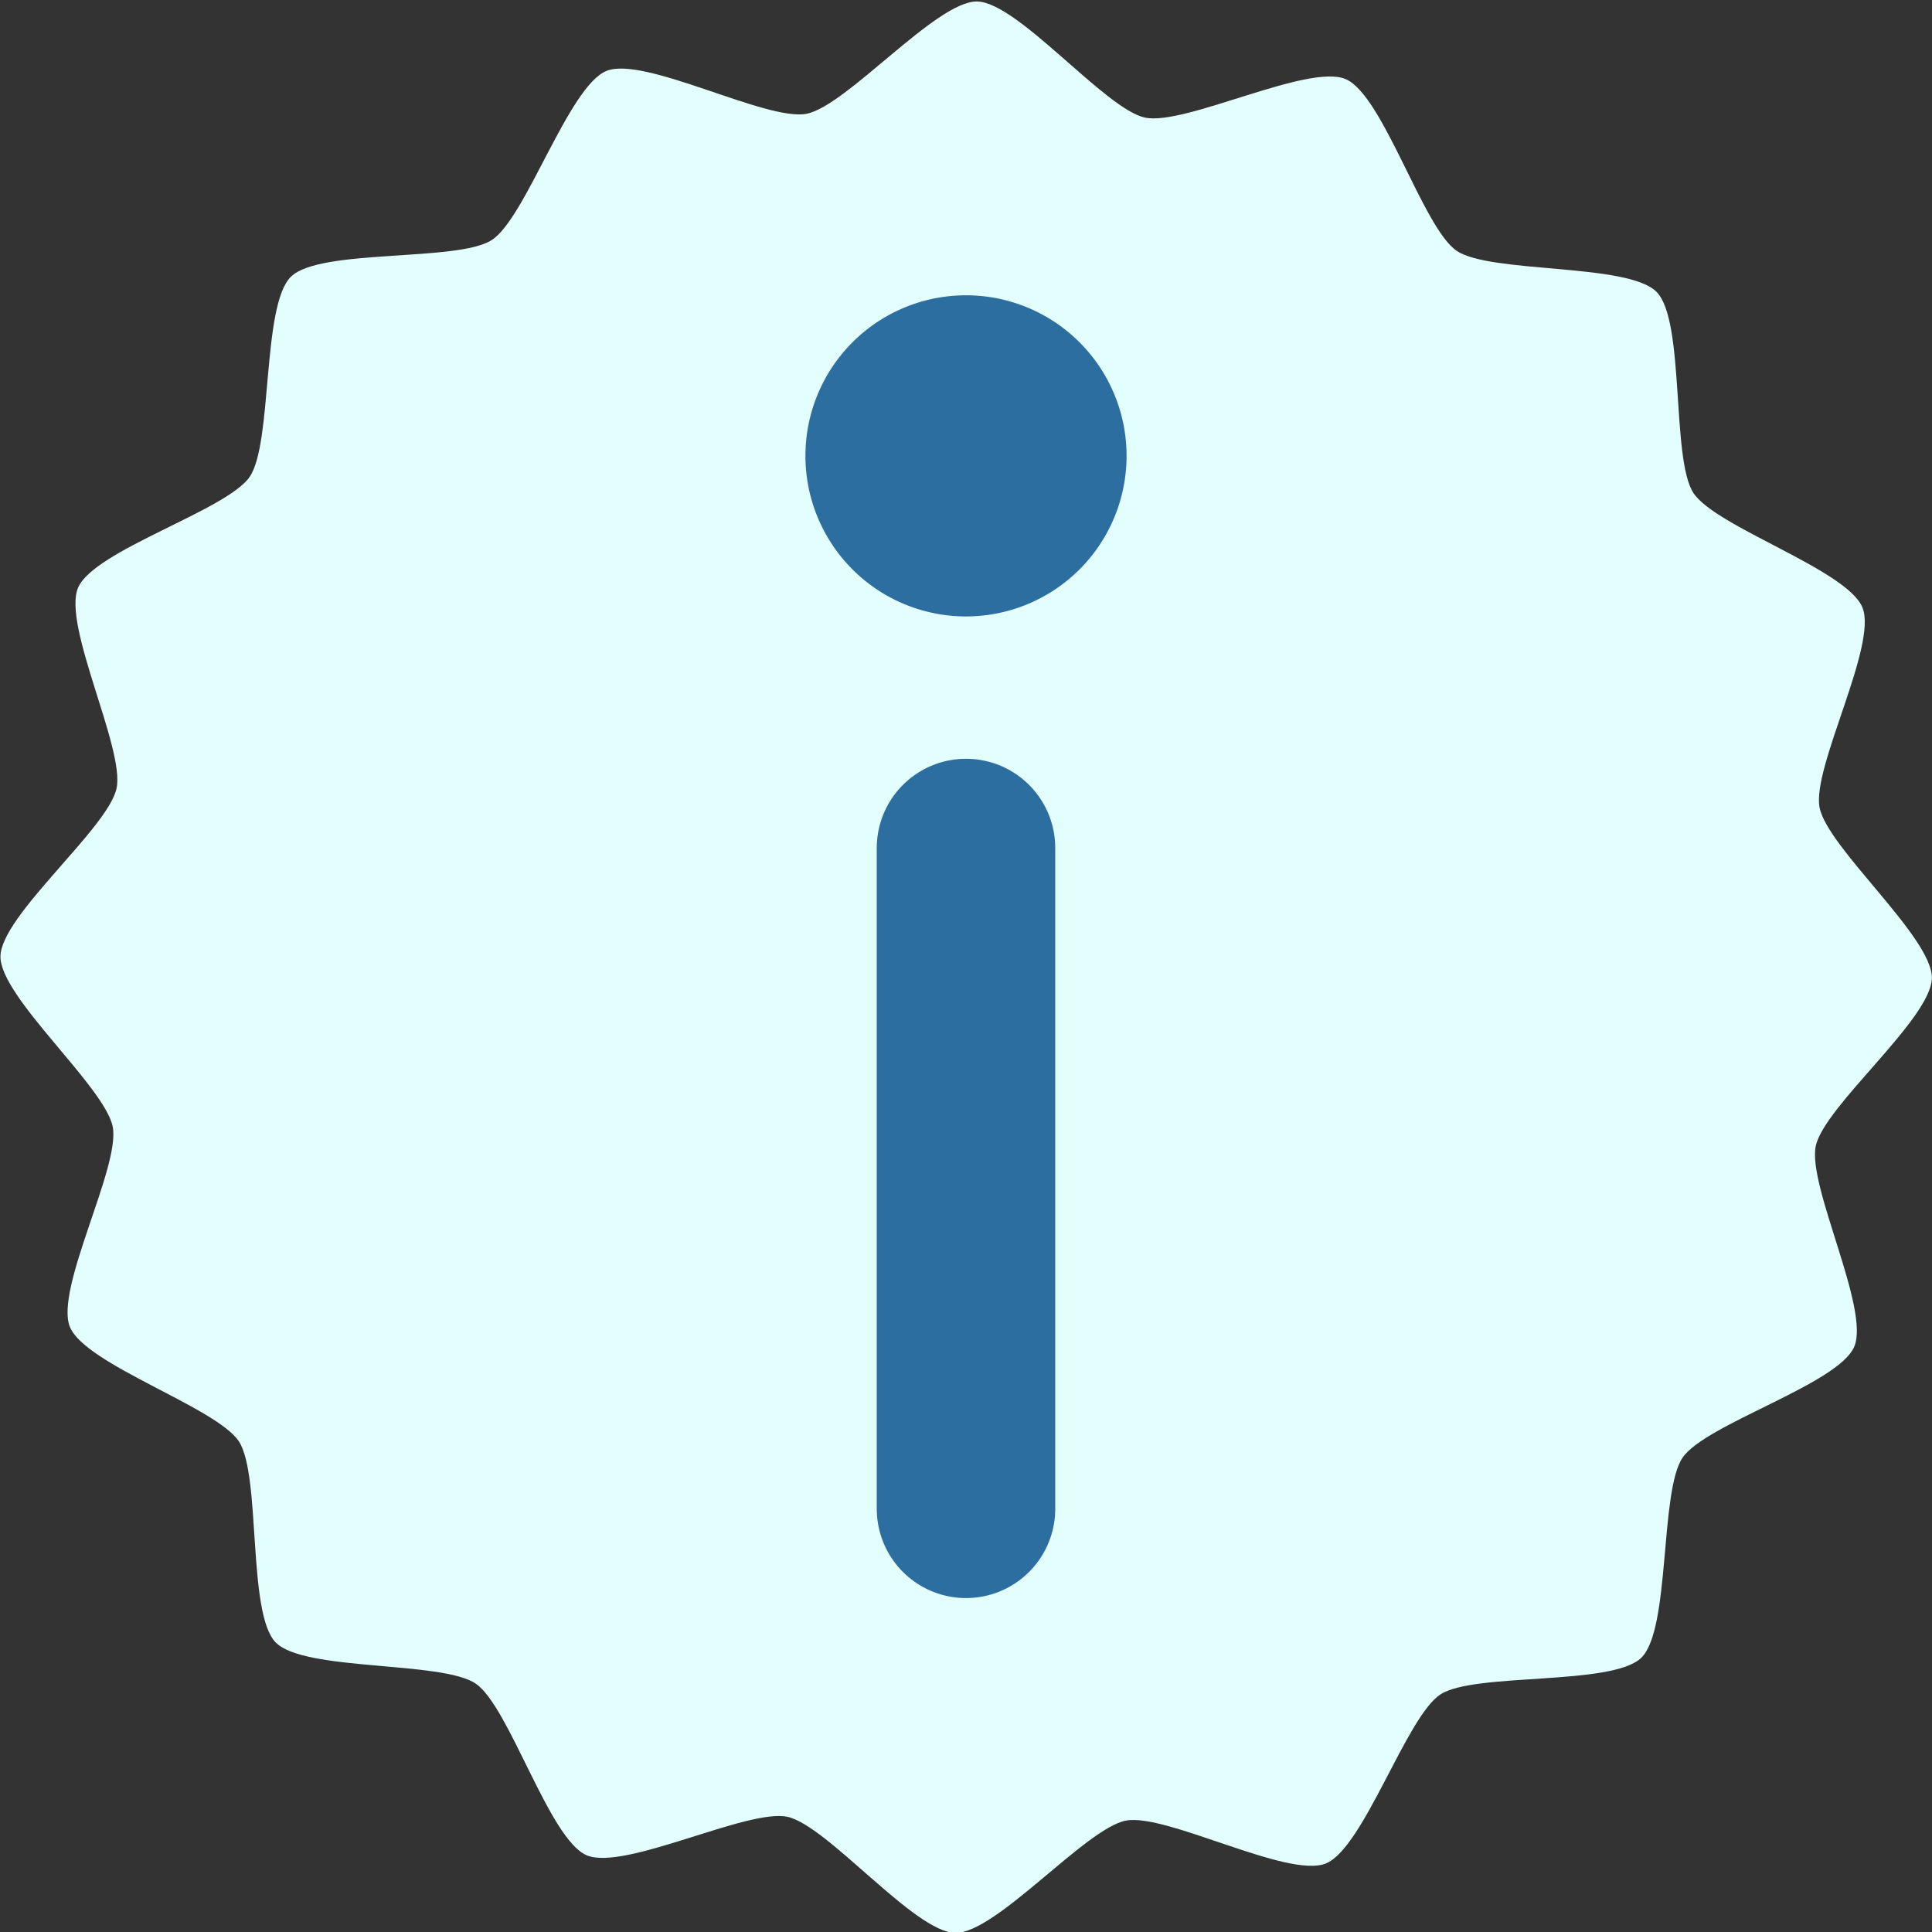 <?xml version="1.0" encoding="UTF-8" standalone="no"?>
<!-- Created with Inkscape (http://www.inkscape.org/) -->

<svg
   width="286.842"
   height="286.842"
   viewBox="0 0 286.842 286.842"
   version="1.1"
   id="svg1"
   xmlns="http://www.w3.org/2000/svg"
   xmlns:svg="http://www.w3.org/2000/svg">
  <rect x="0" y="0" width="286.842" height="286.842" fill="#333333" stroke="none"/>
  <defs
     id="defs1" />
  <g
     id="layer3"
     transform="translate(-551.464,357.881)">
    <g
       id="g21">
      <path
         style="fill:#e3fffd;fill-opacity:1;stroke:none;stroke-width:1.5;stroke-linecap:round;stroke-linejoin:round;stroke-miterlimit:0"
         id="path19"
         d="m 584.069,-252.212 c -7.574,5.315 -37.79,-2.878 -46.256,0.857 -8.466,3.735 -22.785,31.575 -31.816,33.586 -9.031,2.011 -33.812,-17.12 -43.063,-16.909 -9.25,0.211 -33.134,20.452 -42.248,18.854 -9.114,-1.598 -24.687,-28.757 -33.314,-32.102 -8.627,-3.345 -38.438,6.215 -46.247,1.252 -7.809,-4.964 -11.803,-36.015 -18.493,-42.407 -6.69,-6.392 -37.891,-8.967 -43.205,-16.542 -5.315,-7.574 2.878,-37.79 -0.857,-46.256 -3.735,-8.466 -31.575,-22.785 -33.586,-31.816 -2.011,-9.031 17.12,-33.812 16.909,-43.063 -0.211,-9.25 -20.452,-33.134 -18.854,-42.248 1.598,-9.114 28.757,-24.687 32.102,-33.314 3.345,-8.627 -6.215,-38.438 -1.252,-46.247 4.964,-7.809 36.015,-11.803 42.407,-18.493 6.392,-6.69 8.967,-37.891 16.542,-43.205 7.574,-5.315 37.79,2.878 46.256,-0.857 8.466,-3.735 22.785,-31.575 31.816,-33.586 9.031,-2.011 33.812,17.12 43.063,16.909 9.25,-0.211 33.134,-20.452 42.248,-18.854 9.114,1.598 24.687,28.757 33.314,32.102 8.627,3.345 38.438,-6.215 46.247,-1.252 7.809,4.964 11.803,36.015 18.493,42.407 6.69,6.392 37.891,8.967 43.205,16.542 5.315,7.574 -2.878,37.79 0.857,46.256 3.735,8.466 31.575,22.785 33.586,31.816 2.011,9.031 -17.12,33.812 -16.909,43.063 0.211,9.25 20.452,33.134 18.854,42.248 -1.598,9.114 -28.757,24.687 -32.102,33.314 -3.345,8.627 6.215,38.438 1.252,46.247 -4.964,7.809 -36.015,11.803 -42.407,18.493 -6.392,6.69 -8.967,37.891 -16.542,43.205 z"
         transform="matrix(0.647,-0.106,0.106,0.647,444.001,113.325)" />
      <path
         style="fill:#2d6ea1;fill-opacity:1;stroke:none;stroke-width:1.5;stroke-linecap:round;stroke-linejoin:round;stroke-miterlimit:0"
         id="path20"
         d="m 695.01,-314.04 a 23.84,23.84 0 0 1 23.715,23.952 23.84,23.84 0 0 1 -23.939,23.728 23.84,23.84 0 0 1 -23.741,-23.926 23.84,23.84 0 0 1 23.914,-23.753" />
      <path
         style="fill:#2d6ea1;fill-opacity:1;stroke:#2d6ea1;stroke-width:26.5;stroke-linecap:round;stroke-linejoin:round;stroke-miterlimit:0;stroke-dasharray:none;stroke-opacity:1"
         d="m 694.885,-231.977 -1e-5,98.109"
         id="path21" />
    </g>
  </g>
</svg>
